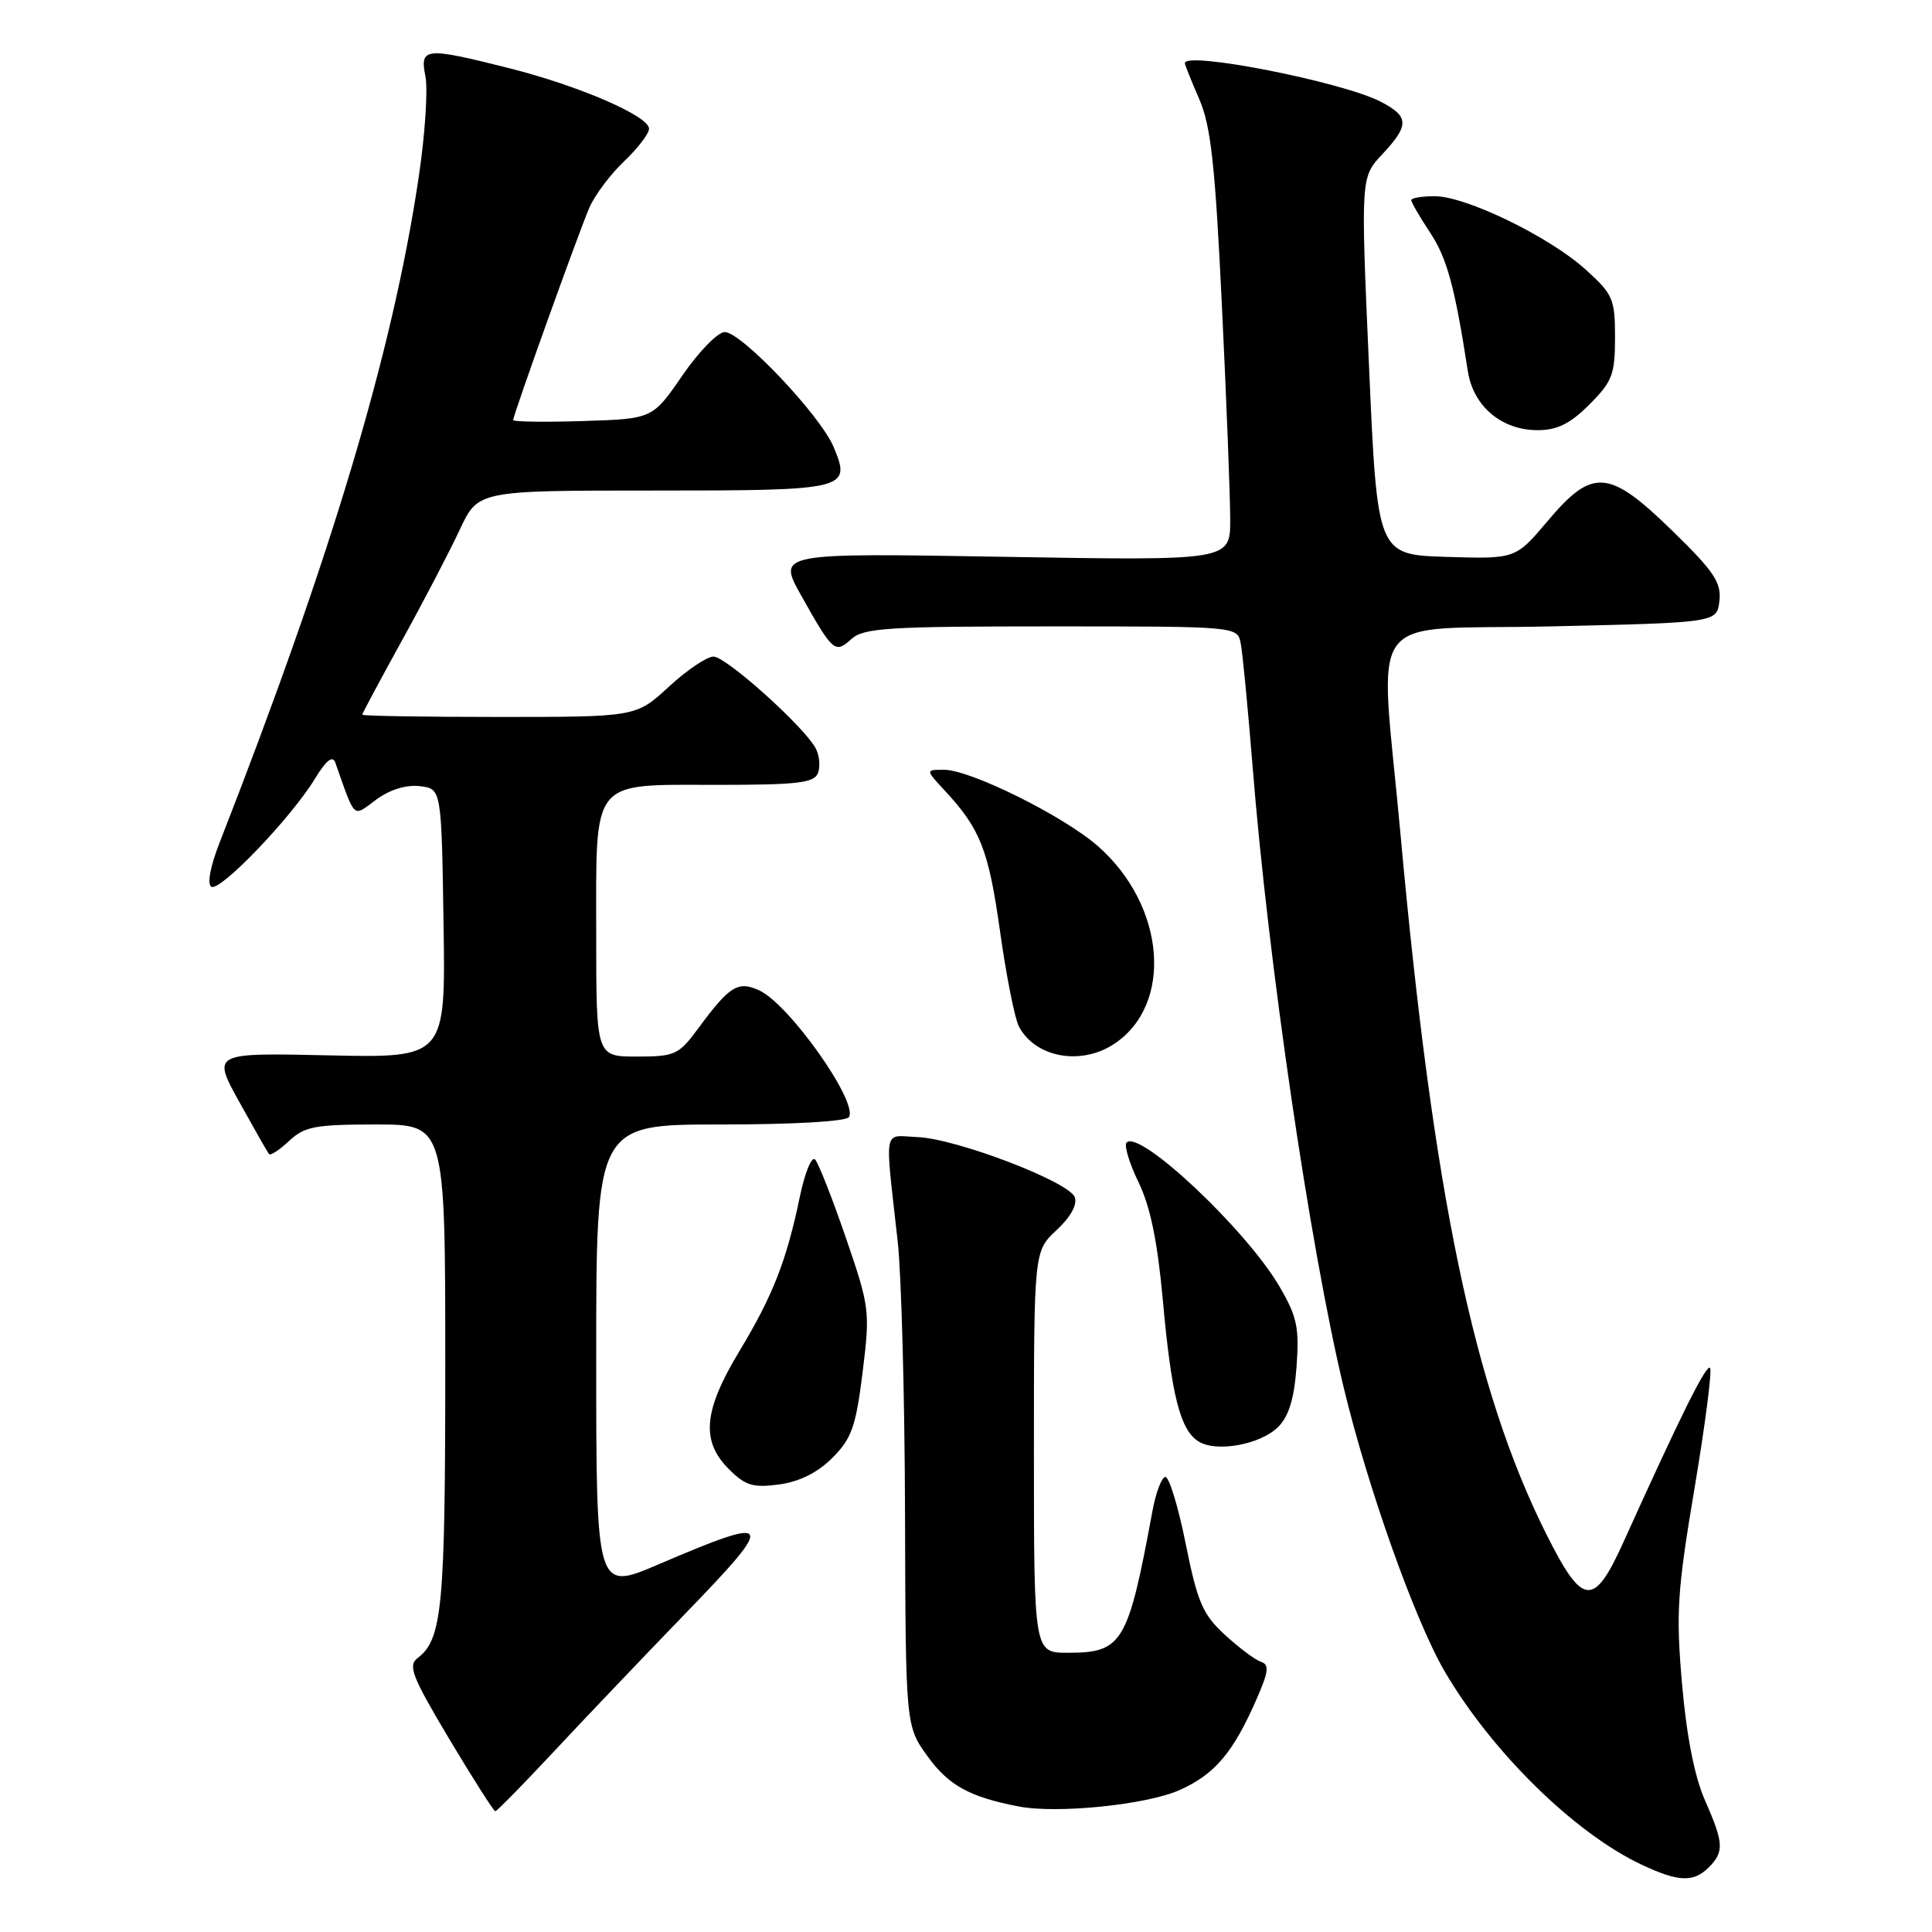 <?xml version="1.0" encoding="UTF-8" standalone="no"?>
<!DOCTYPE svg PUBLIC "-//W3C//DTD SVG 1.1//EN" "http://www.w3.org/Graphics/SVG/1.1/DTD/svg11.dtd" >
<svg xmlns="http://www.w3.org/2000/svg" xmlns:xlink="http://www.w3.org/1999/xlink" version="1.1" viewBox="0 0 256 256">
 <g >
 <path fill="currentColor"
d=" M 226.43 247.43 C 228.48 245.37 228.41 244.19 225.90 238.51 C 224.54 235.43 223.48 230.04 222.88 223.15 C 222.06 213.70 222.24 210.84 224.54 197.16 C 225.96 188.71 226.88 181.55 226.59 181.25 C 226.08 180.75 222.71 187.53 215.12 204.33 C 211.17 213.06 209.71 212.90 204.88 203.25 C 195.29 184.09 189.91 158.23 185.57 110.50 C 182.81 80.10 180.30 83.57 205.50 83.00 C 227.50 82.50 227.50 82.50 227.83 79.62 C 228.11 77.20 227.12 75.72 221.63 70.37 C 213.19 62.13 211.03 61.96 205.07 69.04 C 200.82 74.07 200.82 74.07 191.66 73.79 C 182.50 73.50 182.50 73.50 181.40 48.50 C 180.30 23.50 180.30 23.50 183.15 20.45 C 186.77 16.59 186.73 15.43 182.94 13.47 C 177.85 10.84 157.00 6.74 157.00 8.37 C 157.00 8.58 157.86 10.72 158.90 13.12 C 160.45 16.68 161.01 21.78 161.91 40.50 C 162.52 53.15 163.01 65.93 163.01 68.89 C 163.00 74.29 163.00 74.29 133.00 73.78 C 103.01 73.27 103.01 73.27 106.15 78.89 C 110.37 86.41 110.64 86.64 112.81 84.68 C 114.43 83.20 117.65 83.00 139.31 83.00 C 163.96 83.00 163.96 83.00 164.40 85.25 C 164.65 86.49 165.35 93.80 165.97 101.50 C 168.05 127.56 173.57 165.17 178.03 183.79 C 181.24 197.16 187.51 214.78 191.44 221.49 C 197.69 232.16 208.62 242.88 217.50 247.07 C 222.41 249.38 224.39 249.46 226.43 247.43 Z  M 73.24 232.25 C 77.21 227.99 85.20 219.61 90.98 213.63 C 102.93 201.28 102.60 200.72 87.25 207.29 C 79.00 210.82 79.00 210.82 79.00 179.91 C 79.00 149.00 79.00 149.00 95.44 149.00 C 105.09 149.00 112.13 148.60 112.49 148.02 C 113.73 146.01 104.54 133.02 100.60 131.23 C 97.78 129.94 96.68 130.63 92.53 136.25 C 89.93 139.78 89.44 140.00 84.38 140.00 C 79.00 140.00 79.00 140.00 79.00 123.83 C 79.00 102.93 78.13 104.00 95.05 104.00 C 105.71 104.00 107.88 103.74 108.39 102.43 C 108.72 101.56 108.58 100.09 108.08 99.15 C 106.54 96.27 96.21 87.00 94.54 87.00 C 93.67 87.00 91.00 88.80 88.62 91.00 C 84.28 95.00 84.28 95.00 66.14 95.00 C 56.16 95.00 48.00 94.87 48.00 94.70 C 48.00 94.54 50.36 90.13 53.25 84.89 C 56.14 79.66 59.59 73.04 60.92 70.19 C 63.34 65.00 63.34 65.00 86.55 65.00 C 112.31 65.00 112.83 64.88 110.45 59.21 C 108.69 55.03 98.24 44.00 96.03 44.00 C 95.12 44.00 92.59 46.59 90.42 49.75 C 86.47 55.50 86.47 55.50 77.24 55.79 C 72.16 55.95 68.00 55.89 68.00 55.66 C 68.00 54.97 76.70 30.73 78.10 27.50 C 78.82 25.85 80.89 23.09 82.70 21.37 C 84.52 19.64 86.00 17.70 86.00 17.06 C 86.00 15.38 76.73 11.37 67.45 9.03 C 56.29 6.22 55.61 6.29 56.37 10.12 C 56.72 11.84 56.32 17.85 55.48 23.48 C 52.05 46.55 43.94 73.67 29.08 111.70 C 27.86 114.81 27.43 117.15 28.00 117.50 C 29.14 118.20 38.54 108.41 41.71 103.22 C 43.22 100.73 44.07 100.06 44.43 101.05 C 47.14 108.70 46.69 108.29 49.84 105.96 C 51.63 104.64 53.80 103.96 55.60 104.17 C 58.50 104.50 58.50 104.50 58.77 122.34 C 59.05 140.18 59.05 140.18 43.58 139.84 C 28.11 139.50 28.11 139.50 31.70 146.00 C 33.68 149.57 35.45 152.69 35.65 152.92 C 35.85 153.15 37.05 152.36 38.32 151.17 C 40.34 149.27 41.76 149.00 49.81 149.00 C 59.00 149.00 59.00 149.00 59.00 180.93 C 59.00 212.93 58.60 217.21 55.36 219.68 C 54.02 220.70 54.56 222.09 59.53 230.43 C 62.68 235.69 65.42 240.00 65.63 240.00 C 65.83 240.00 69.26 236.51 73.24 232.25 Z  M 156.26 237.21 C 160.96 235.13 163.42 232.22 166.53 225.08 C 168.12 221.44 168.21 220.57 167.06 220.19 C 166.30 219.93 164.15 218.32 162.29 216.61 C 159.36 213.91 158.67 212.31 157.10 204.50 C 156.10 199.55 154.89 195.59 154.39 195.70 C 153.90 195.81 153.14 197.83 152.71 200.20 C 149.46 217.78 148.73 219.00 141.50 219.00 C 137.00 219.00 137.00 219.00 137.00 192.40 C 137.00 165.80 137.00 165.80 140.00 163.00 C 141.88 161.25 142.78 159.60 142.41 158.63 C 141.62 156.57 126.76 150.89 121.58 150.67 C 116.94 150.48 117.23 148.98 118.95 164.50 C 119.44 168.90 119.88 185.14 119.92 200.60 C 120.00 228.70 120.00 228.70 122.93 232.75 C 125.71 236.59 128.50 238.12 135.00 239.37 C 140.07 240.35 151.87 239.15 156.26 237.21 Z  M 110.29 193.18 C 112.85 190.61 113.40 189.06 114.30 181.84 C 115.30 173.70 115.24 173.21 112.07 163.98 C 110.28 158.77 108.45 154.11 108.00 153.64 C 107.55 153.17 106.65 155.39 105.98 158.58 C 104.23 167.04 102.40 171.70 97.96 179.06 C 93.21 186.93 92.85 190.94 96.58 194.67 C 98.76 196.85 99.77 197.16 103.23 196.70 C 105.93 196.33 108.32 195.14 110.29 193.18 Z  M 169.37 189.07 C 170.78 187.66 171.49 185.32 171.80 181.08 C 172.18 175.90 171.86 174.44 169.52 170.44 C 165.11 162.91 151.02 149.65 149.28 151.39 C 148.92 151.75 149.63 154.11 150.85 156.63 C 152.43 159.88 153.37 164.47 154.09 172.36 C 155.22 184.91 156.39 189.52 158.83 191.01 C 161.22 192.48 167.03 191.41 169.37 189.07 Z  M 147.59 138.35 C 155.52 133.15 154.46 120.00 145.48 112.12 C 140.94 108.13 128.59 102.00 125.09 102.00 C 122.63 102.00 122.63 102.00 125.18 104.75 C 129.90 109.83 130.99 112.60 132.51 123.41 C 133.34 129.33 134.47 135.01 135.02 136.04 C 137.21 140.13 143.20 141.23 147.59 138.35 Z  M 210.60 53.60 C 213.64 50.56 214.00 49.62 214.00 44.72 C 214.00 39.61 213.73 38.99 210.11 35.72 C 205.29 31.36 194.25 26.00 190.11 26.00 C 188.40 26.00 187.00 26.23 187.00 26.52 C 187.00 26.81 188.12 28.74 189.49 30.81 C 191.74 34.21 192.76 37.96 194.50 49.21 C 195.22 53.83 198.97 57.00 203.73 57.00 C 206.34 57.00 208.04 56.16 210.60 53.60 Z "/>
</g>
</svg>
